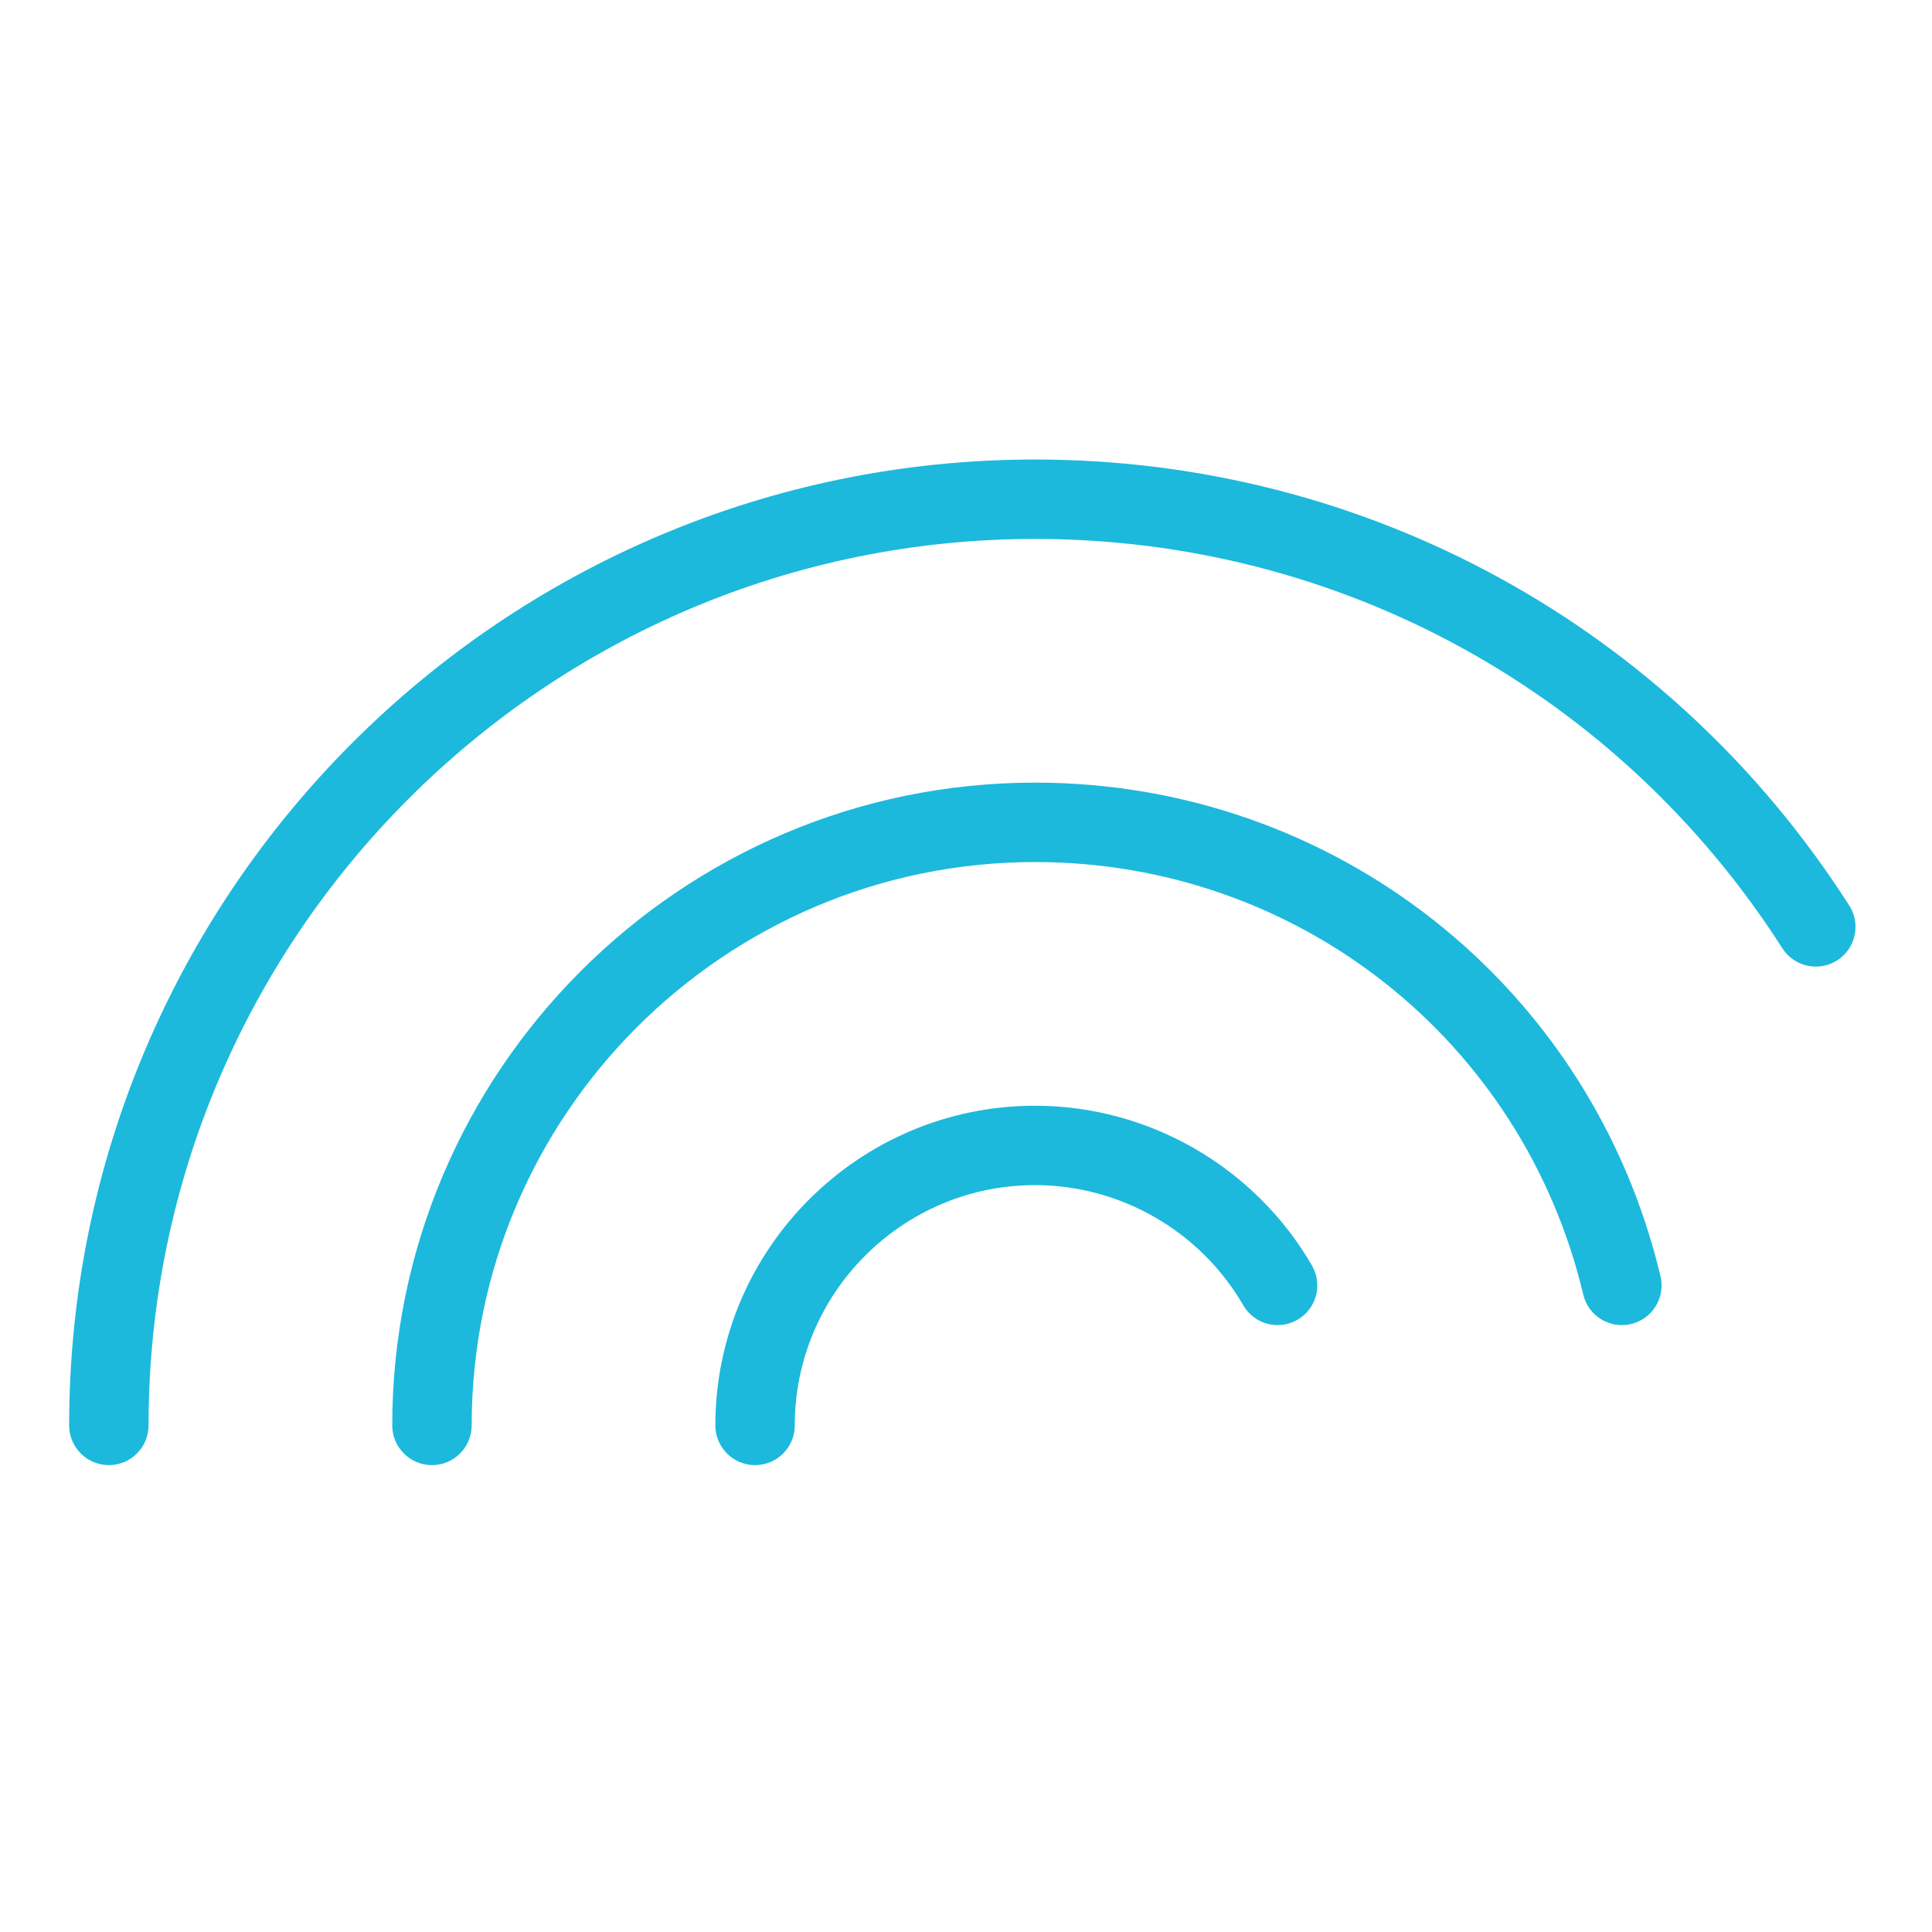 <svg xmlns="http://www.w3.org/2000/svg" xmlns:xlink="http://www.w3.org/1999/xlink" version="1.1" width="256" height="256" viewBox="0 0 256 256" xml:space="preserve">

<defs>
</defs>
<g style="stroke: none; stroke-width: 0; stroke-dasharray: none; stroke-linecap: butt; stroke-linejoin: miter; stroke-miterlimit: 10; fill: none; fill-rule: nonzero; opacity: 1;" transform="translate(9.164 9.164) scale(2.63 2.63)" >
	<path d="M 2 70.332 c -1.104 0 -2 -0.896 -2 -2 c 0 -26.833 21.831 -48.665 48.665 -48.665 c 16.683 0 32.018 8.4 41.02 22.469 c 0.596 0.931 0.324 2.167 -0.606 2.763 c -0.931 0.596 -2.167 0.324 -2.763 -0.606 c -8.264 -12.915 -22.339 -20.625 -37.65 -20.625 C 24.037 23.667 4 43.704 4 68.332 C 4 69.437 3.104 70.332 2 70.332 z" style="stroke: none; stroke-width: 1; stroke-dasharray: none; stroke-linecap: butt; stroke-linejoin: miter; stroke-miterlimit: 10; fill: rgb(28,185,220); fill-rule: nonzero; opacity: 1;" transform=" matrix(1 0 0 1 0 0) " stroke-linecap="round" />
	<path d="M 18.278 70.332 c -1.104 0 -2 -0.896 -2 -2 c 0 -17.857 14.529 -32.386 32.387 -32.386 c 15.07 0 28.027 10.226 31.509 24.869 c 0.256 1.075 -0.408 2.153 -1.482 2.408 c -1.073 0.256 -2.153 -0.408 -2.408 -1.482 c -3.052 -12.832 -14.408 -21.794 -27.618 -21.794 c -15.652 0 -28.387 12.734 -28.387 28.386 C 20.278 69.437 19.383 70.332 18.278 70.332 z" style="stroke: none; stroke-width: 1; stroke-dasharray: none; stroke-linecap: butt; stroke-linejoin: miter; stroke-miterlimit: 10; fill: rgb(28,185,220); fill-rule: nonzero; opacity: 1;" transform=" matrix(1 0 0 1 0 0) " stroke-linecap="round" />
	<path d="M 34.557 70.332 c -1.104 0 -2 -0.896 -2 -2 c 0 -8.882 7.226 -16.107 16.108 -16.107 c 5.73 0 11.076 3.085 13.95 8.05 c 0.554 0.956 0.228 2.18 -0.729 2.732 c -0.957 0.554 -2.18 0.228 -2.732 -0.729 c -2.162 -3.734 -6.181 -6.054 -10.489 -6.054 c -6.676 0 -12.108 5.432 -12.108 12.107 C 36.557 69.437 35.662 70.332 34.557 70.332 z" style="stroke: none; stroke-width: 1; stroke-dasharray: none; stroke-linecap: butt; stroke-linejoin: miter; stroke-miterlimit: 10; fill: rgb(28,185,220); fill-rule: nonzero; opacity: 1;" transform=" matrix(1 0 0 1 0 0) " stroke-linecap="round" />
</g>
</svg>